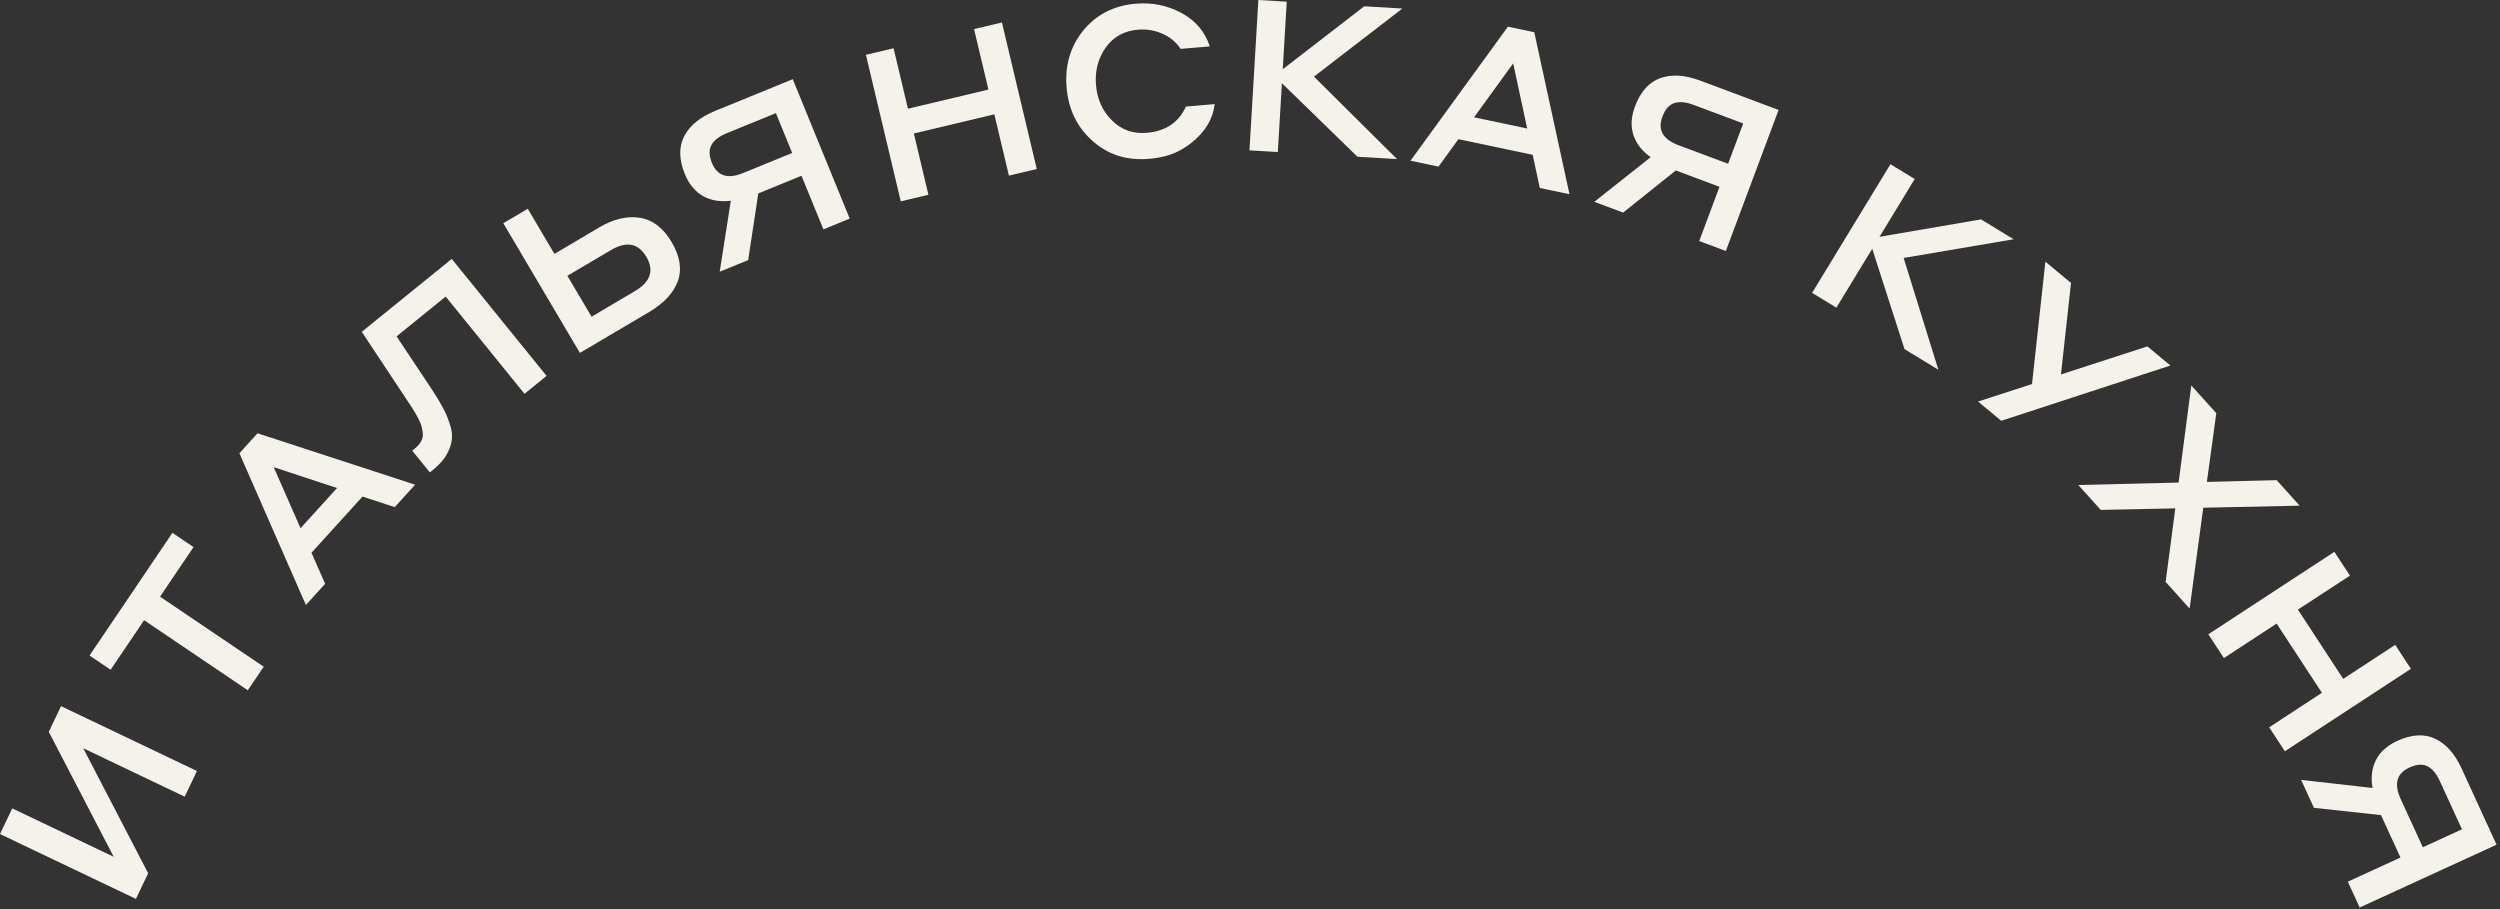 <svg width="495" height="180" viewBox="0 0 495 180" fill="none" xmlns="http://www.w3.org/2000/svg">
<rect x="0" y="0" width="495" height="180" fill="#333333" stroke="none"/>
<path d="M26.913 177.982L0 165.14L2.424 160.061L22.514 169.647L9.658 144.898L12.082 139.819L38.995 152.66L36.572 157.74L16.481 148.154L29.337 172.902L26.913 177.982Z" fill="#F5F2EB"/>
<path d="M21.902 132.614L17.727 129.792L34.142 105.503L38.317 108.325L31.686 118.138L52.217 132.013L49.065 136.676L28.534 122.801L21.902 132.614Z" fill="#F5F2EB"/>
<path d="M78.156 100.417L71.781 98.316L61.673 109.448L64.377 115.591L60.566 119.789L47.402 89.739L50.988 85.79L82.193 95.97L78.156 100.417ZM59.506 104.587L66.734 96.626L54.196 92.503L59.506 104.587Z" fill="#F5F2EB"/>
<path d="M78.523 66.602L85.463 77.033C86.373 78.422 87.078 79.581 87.578 80.509C88.1 81.419 88.566 82.484 88.976 83.701C89.408 84.901 89.574 85.973 89.475 86.918C89.398 87.846 89.064 88.856 88.471 89.949C87.883 91.002 86.991 92.013 85.795 92.983L85.11 93.538L81.619 89.232L82.141 88.808C82.793 88.279 83.238 87.739 83.475 87.186C83.678 86.77 83.758 86.29 83.715 85.748C83.655 85.184 83.558 84.687 83.424 84.255C83.29 83.823 83.048 83.28 82.698 82.626C82.331 81.95 82.061 81.484 81.889 81.227C81.739 80.953 81.465 80.526 81.068 79.947L71.629 65.701L89.445 51.262L108.221 74.428L103.849 77.972L88.246 58.721L78.523 66.602Z" fill="#F5F2EB"/>
<path d="M109.778 50.27L118.637 45.036C121.506 43.341 124.204 42.707 126.732 43.132C129.246 43.533 131.329 45.132 132.981 47.929C134.647 50.749 135.054 53.338 134.203 55.695C133.337 58.028 131.445 60.056 128.528 61.779L114.823 69.875L99.656 44.201L104.501 41.338L109.778 50.27ZM120.948 49.525L112.341 54.609L117.127 62.709L125.733 57.625C128.819 55.802 129.564 53.541 127.969 50.841C126.374 48.141 124.034 47.702 120.948 49.525Z" fill="#F5F2EB"/>
<path d="M148.141 51.498L142.504 53.801L144.701 39.746C142.572 40.011 140.718 39.694 139.141 38.796C137.59 37.887 136.412 36.447 135.608 34.478C134.422 31.575 134.38 29.066 135.482 26.952C136.585 24.838 138.626 23.172 141.607 21.954L156.965 15.68L168.243 43.285L163.033 45.414L158.696 34.8L150.143 38.294L148.141 51.498ZM147.134 34.26L156.854 30.289L153.629 22.397L143.909 26.368C142.406 26.982 141.392 27.759 140.869 28.699C140.345 29.638 140.38 30.834 140.973 32.286C142.022 34.852 144.075 35.51 147.134 34.26Z" fill="#F5F2EB"/>
<path d="M199.764 34.772L196.877 22.637L180.942 26.428L183.829 38.563L178.354 39.866L171.452 10.855L176.928 9.553L179.776 21.525L195.711 17.734L192.863 5.762L198.379 4.449L205.28 33.46L199.764 34.772Z" fill="#F5F2EB"/>
<path d="M227.468 31.45C223.115 31.818 219.405 30.641 216.338 27.922C213.27 25.202 211.554 21.68 211.189 17.355C210.82 12.975 211.921 9.201 214.491 6.033C217.09 2.864 220.552 1.096 224.876 0.732C228.113 0.459 231.114 1.062 233.881 2.543C236.675 4.021 238.562 6.237 239.541 9.189L233.766 9.676C232.834 8.293 231.611 7.287 230.097 6.656C228.608 5.994 227.013 5.736 225.311 5.879C222.549 6.112 220.415 7.304 218.911 9.454C217.406 11.604 216.771 14.074 217.007 16.864C217.242 19.654 218.296 21.982 220.167 23.847C222.038 25.712 224.327 26.531 227.034 26.303C230.8 25.985 233.394 24.249 234.813 21.094L240.505 20.614C240.277 22.572 239.515 24.365 238.219 25.991C236.921 27.59 235.343 28.875 233.487 29.847C231.902 30.711 229.895 31.246 227.468 31.45Z" fill="#F5F2EB"/>
<path d="M247.392 29.768L249.159 0L254.777 0.334L253.983 13.708L270.122 1.245L277.669 1.693L260.166 15.169L276.614 31.503L268.774 31.037L253.819 16.475L253.01 30.101L247.392 29.768Z" fill="#F5F2EB"/>
<path d="M304.881 37.22L303.474 30.657L288.762 27.555L284.826 32.991L279.277 31.821L298.566 5.284L303.785 6.385L310.757 38.459L304.881 37.22ZM291.863 23.229L302.384 25.448L299.61 12.544L291.863 23.229Z" fill="#F5F2EB"/>
<path d="M321.378 42.093L315.674 39.959L326.825 31.126C325.081 29.876 323.934 28.386 323.385 26.656C322.863 24.936 322.974 23.079 323.72 21.086C324.818 18.148 326.49 16.277 328.734 15.473C330.978 14.668 333.608 14.829 336.624 15.957L352.163 21.769L341.716 49.699L336.445 47.728L340.462 36.988L331.807 33.752L321.378 42.093ZM332.334 28.747L342.168 32.425L345.155 24.439L335.32 20.761C333.799 20.192 332.528 20.075 331.506 20.41C330.483 20.746 329.698 21.648 329.148 23.116C328.177 25.712 329.239 27.589 332.334 28.747Z" fill="#F5F2EB"/>
<path d="M358.796 57.987L374.305 32.518L379.112 35.445L372.144 46.888L392.241 43.44L398.698 47.372L376.921 51.076L383.799 73.213L377.091 69.128L370.702 49.256L363.603 60.914L358.796 57.987Z" fill="#F5F2EB"/>
<path d="M396.243 83.316L391.655 79.506L402.34 76.041L404.988 51.816L410.061 56.029L408.069 74.139L425.182 68.587L429.738 72.371L396.243 83.316Z" fill="#F5F2EB"/>
<path d="M428.794 115.22L430.711 100.658L415.945 100.962L411.502 96.032L431.363 95.547L433.879 76.319L438.827 81.81L436.96 95.422L450.777 95.07L455.332 100.124L436.249 100.53L433.546 120.493L428.794 115.22Z" fill="#F5F2EB"/>
<path d="M449.298 144.003L459.737 137.175L450.771 123.467L440.331 130.295L437.251 125.585L462.206 109.262L465.287 113.972L454.988 120.708L463.955 134.416L474.253 127.68L477.357 132.425L452.402 148.748L449.298 144.003Z" fill="#F5F2EB"/>
<path d="M458.16 159.951L455.62 154.416L469.756 156.016C469.401 153.9 469.638 152.034 470.469 150.421C471.312 148.833 472.7 147.595 474.634 146.708C477.484 145.4 479.989 145.252 482.148 146.264C484.306 147.276 486.057 149.245 487.4 152.172L494.319 167.25L467.216 179.686L464.869 174.571L475.29 169.789L471.436 161.391L458.16 159.951ZM475.339 158.214L479.718 167.757L487.467 164.202L483.088 154.658C482.411 153.182 481.592 152.203 480.631 151.72C479.67 151.236 478.476 151.322 477.051 151.976C474.532 153.132 473.961 155.211 475.339 158.214Z" fill="#F5F2EB"/>
</svg>
